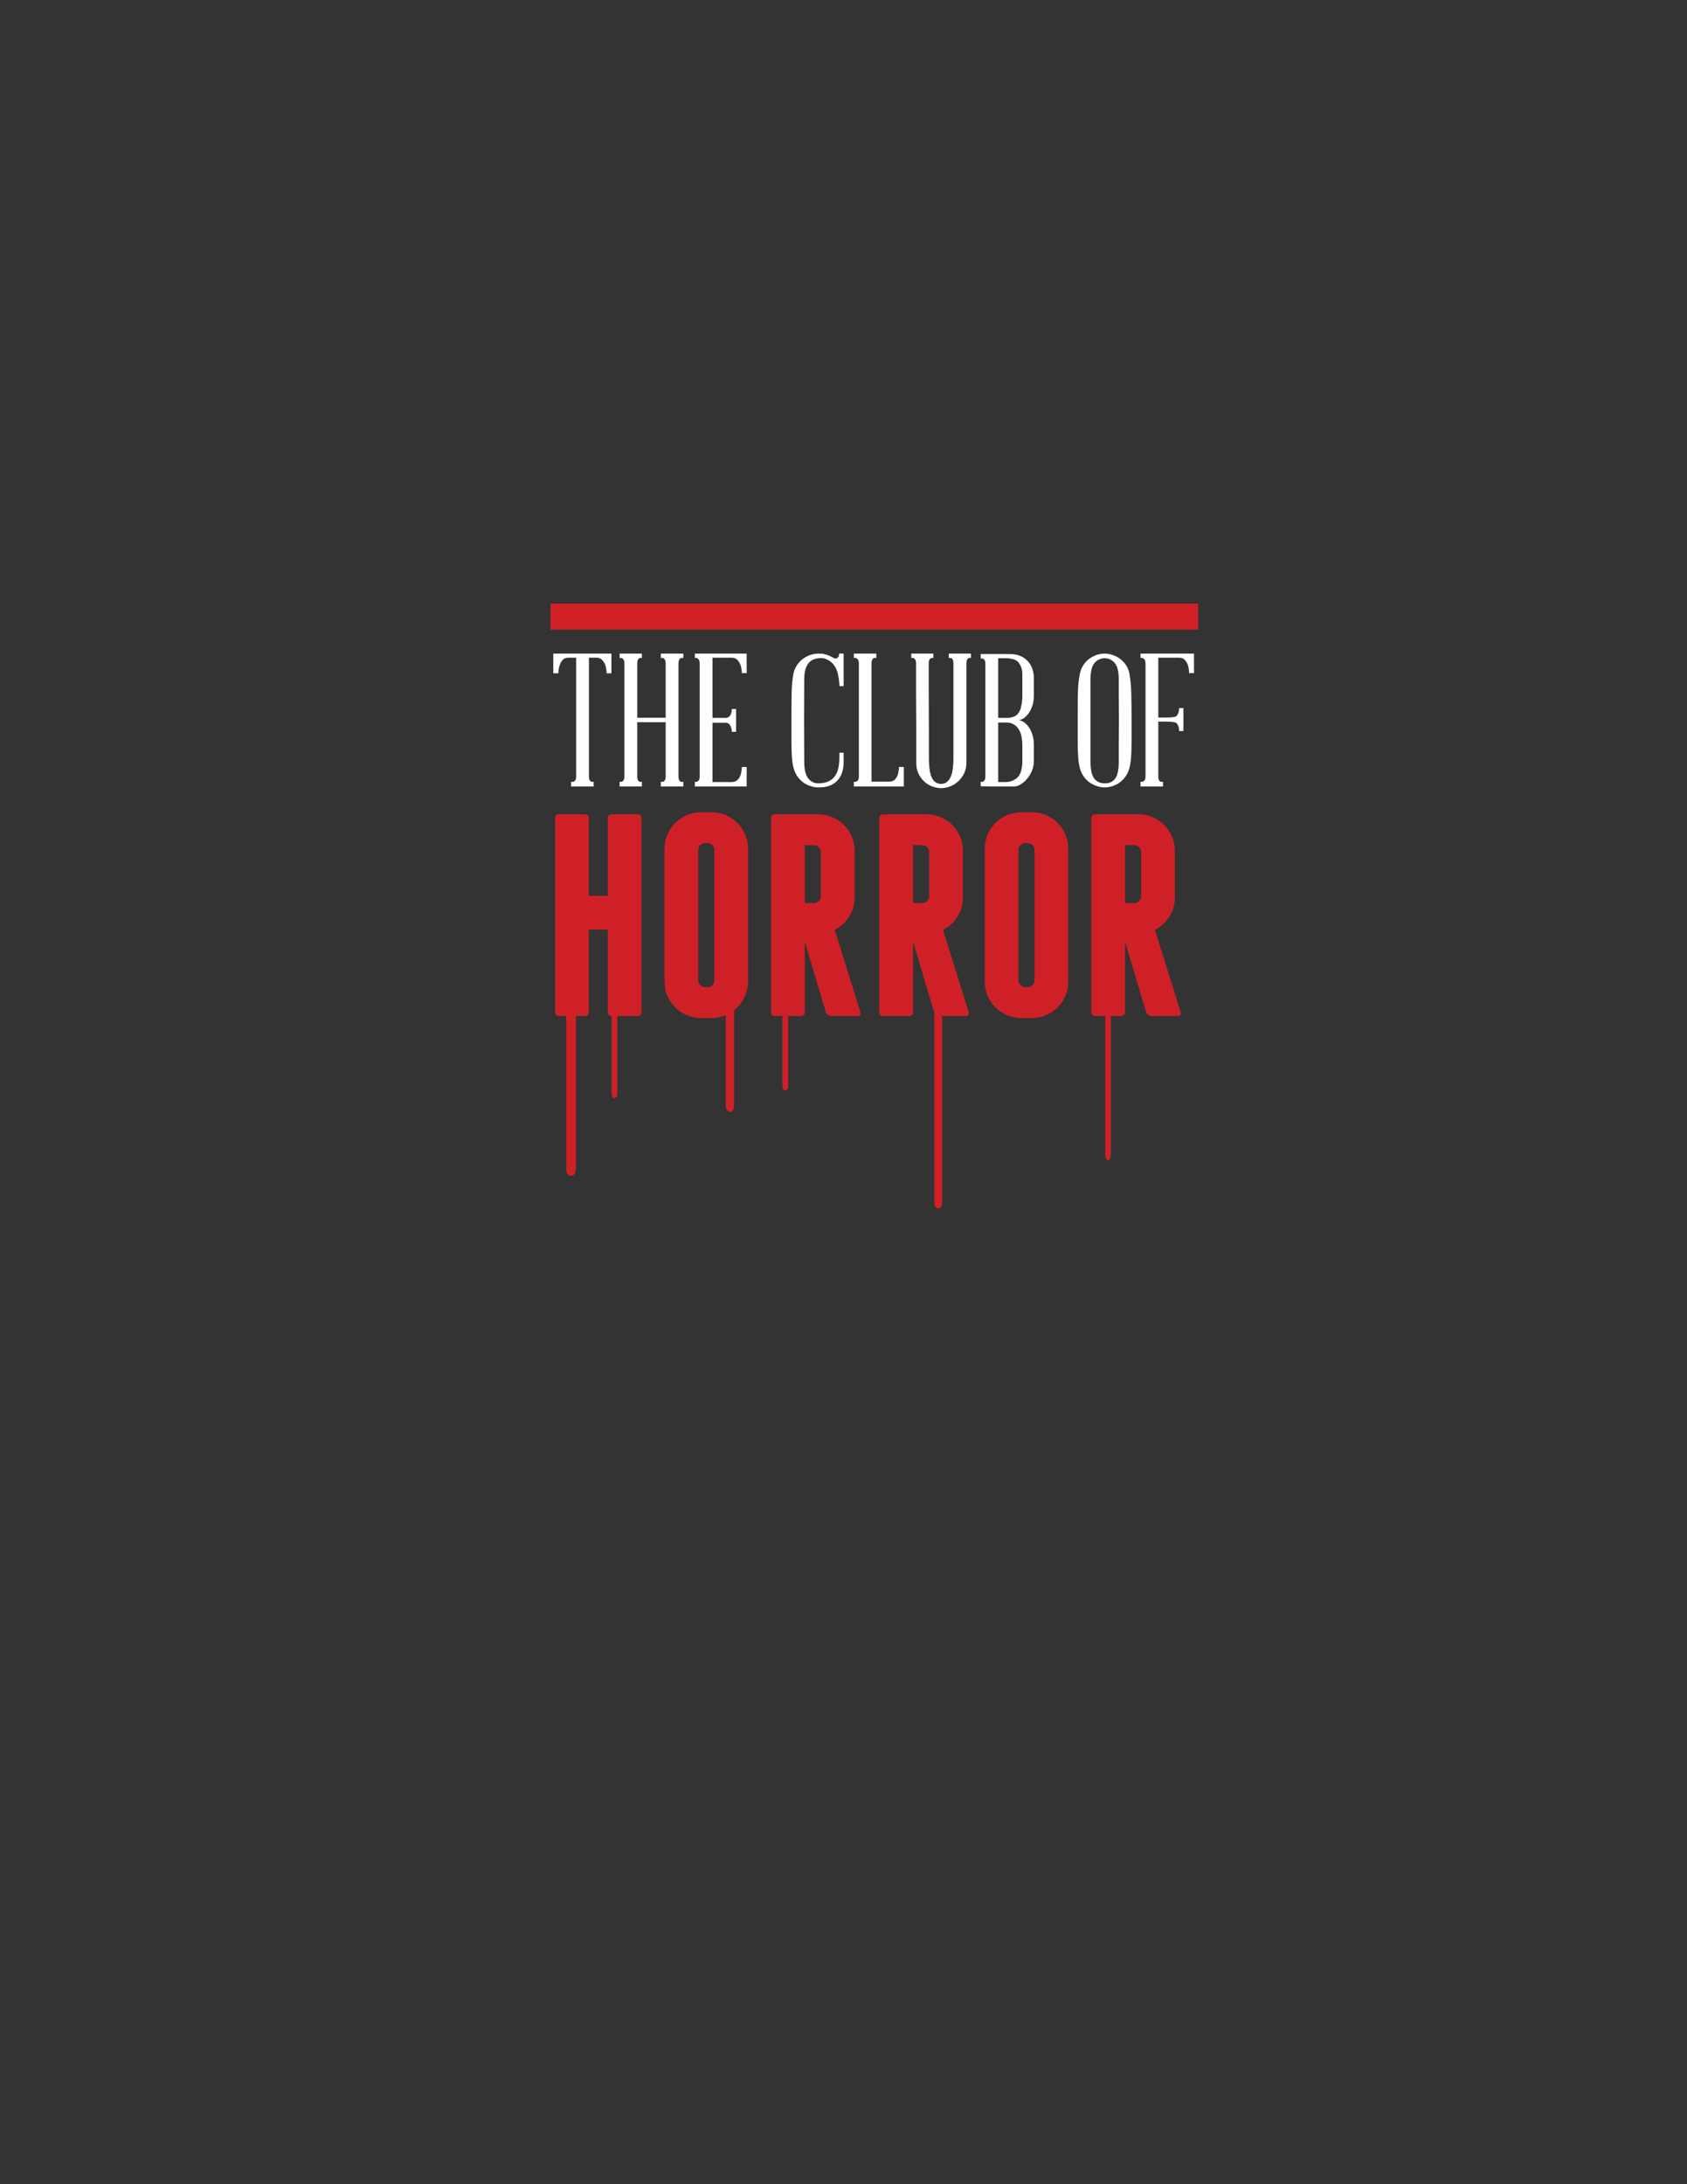 <?xml version="1.0" encoding="utf-8"?>
<!-- Generator: Adobe Illustrator 15.1.0, SVG Export Plug-In . SVG Version: 6.00 Build 0)  -->
<!DOCTYPE svg PUBLIC "-//W3C//DTD SVG 1.1//EN" "http://www.w3.org/Graphics/SVG/1.1/DTD/svg11.dtd">
<svg version="1.1" id="Layer_1" xmlns="http://www.w3.org/2000/svg" xmlns:xlink="http://www.w3.org/1999/xlink" x="0px" y="0px"
	 width="612px" height="792px" viewBox="0 0 612 792" style="enable-background:new 0 0 612 792;" xml:space="preserve">
<rect x="0" y="0" width="612" height="792" fill="#333333" stroke="none"/>
<style type="text/css">
<![CDATA[
	.st0{fill:#FFFFFF;}
	.st1{fill:#D02027;}
]]>
</style>
<g>
	<path class="st1" d="M232.71,296.737v70.209c0,0.977-0.488,1.463-1.462,1.463h-9.299c-0.976,0-1.463-0.486-1.463-1.463v-29.88
		h-6.896v29.88c0,0.977-0.488,1.463-1.462,1.463h-9.299c-0.976,0-1.462-0.486-1.462-1.463v-70.209c0-0.975,0.486-1.463,1.462-1.463
		h9.299c0.975,0,1.462,0.488,1.462,1.463v28.104h6.896v-28.104c0-0.975,0.487-1.463,1.463-1.463h9.299
		C232.222,295.274,232.71,295.763,232.71,296.737z"/>
	<path class="st1" d="M271.367,355.976c0,1.812-0.349,3.518-1.044,5.12c-0.697,1.603-1.638,2.996-2.821,4.179
		c-1.185,1.185-2.578,2.125-4.179,2.821c-1.603,0.695-3.309,1.045-5.12,1.045h-3.97c-1.812,0-3.518-0.35-5.119-1.045
		c-1.603-0.695-2.996-1.636-4.179-2.821c-1.185-1.184-2.125-2.576-2.821-4.179c-0.697-1.602-1.045-3.308-1.045-5.12v-48.269
		c0-1.811,0.348-3.517,1.045-5.12c0.695-1.602,1.636-2.994,2.821-4.179c1.184-1.184,2.576-2.124,4.179-2.821
		c1.602-0.695,3.307-1.045,5.119-1.045h3.97c1.811,0,3.517,0.35,5.12,1.045c1.602,0.697,2.994,1.637,4.179,2.821
		c1.184,1.185,2.124,2.578,2.821,4.179c0.695,1.603,1.044,3.309,1.044,5.12V355.976z M259.143,308.229
		c0-0.695-0.245-1.288-0.731-1.776c-0.488-0.486-1.081-0.731-1.776-0.731H255.8c-0.697,0-1.29,0.245-1.776,0.731
		c-0.488,0.488-0.731,1.081-0.731,1.776v47.225c0,0.697,0.243,1.29,0.731,1.776c0.487,0.488,1.079,0.731,1.776,0.731h0.836
		c0.695,0,1.288-0.243,1.776-0.731c0.487-0.486,0.731-1.079,0.731-1.776V308.229z"/>
	<path class="st1" d="M312.111,366.946c0.209,0.977-0.141,1.463-1.045,1.463h-9.507c-0.418,0-0.819-0.139-1.201-0.418
		c-0.384-0.277-0.645-0.627-0.783-1.045l-7.627-25.597v27.06l-0.104-1.045c-0.141,0.697-0.593,1.045-1.358,1.045h-9.299
		c-0.976,0-1.463-0.486-1.463-1.463v-70.209c0-0.975,0.487-1.463,1.463-1.463h15.672c1.811,0,3.517,0.349,5.119,1.045
		c1.602,0.697,2.994,1.637,4.18,2.821c1.183,1.185,2.125,2.578,2.82,4.179c0.695,1.603,1.045,3.309,1.045,5.119v17.03
		c0,2.578-0.662,4.894-1.984,6.948c-1.324,2.055-3.066,3.64-5.224,4.754L312.111,366.946z M291.948,327.454h3.343
		c0.695,0,1.288-0.243,1.776-0.731c0.486-0.486,0.731-1.079,0.731-1.776v-15.985c0-0.695-0.245-1.288-0.731-1.776
		c-0.488-0.487-1.081-0.731-1.776-0.731h-3.343V327.454z"/>
	<path class="st1" d="M351.395,366.946c0.209,0.977-0.141,1.463-1.045,1.463h-9.508c-0.418,0-0.818-0.139-1.201-0.418
		c-0.383-0.277-0.645-0.627-0.783-1.045l-7.627-25.597v27.06l-0.104-1.045c-0.141,0.697-0.594,1.045-1.359,1.045h-9.299
		c-0.975,0-1.463-0.486-1.463-1.463v-70.209c0-0.975,0.488-1.463,1.463-1.463h15.672c1.811,0,3.518,0.349,5.119,1.045
		c1.602,0.697,2.994,1.637,4.18,2.821c1.184,1.185,2.125,2.578,2.82,4.179c0.695,1.603,1.045,3.309,1.045,5.119v17.03
		c0,2.578-0.662,4.894-1.984,6.948c-1.324,2.055-3.066,3.64-5.225,4.754L351.395,366.946z M331.23,327.454h3.344
		c0.695,0,1.287-0.243,1.775-0.731c0.486-0.486,0.732-1.079,0.732-1.776v-15.985c0-0.695-0.246-1.288-0.732-1.776
		c-0.488-0.487-1.08-0.731-1.775-0.731h-3.344V327.454z"/>
	<path class="st1" d="M387.543,355.976c0,1.812-0.348,3.518-1.043,5.12c-0.697,1.603-1.639,2.996-2.822,4.179
		c-1.186,1.185-2.578,2.125-4.18,2.821s-3.309,1.045-5.119,1.045h-3.969c-1.812,0-3.52-0.35-5.121-1.045s-2.994-1.636-4.178-2.821
		c-1.186-1.184-2.127-2.576-2.822-4.179c-0.695-1.602-1.043-3.308-1.043-5.12v-48.269c0-1.811,0.348-3.517,1.043-5.12
		c0.695-1.602,1.637-2.994,2.822-4.179c1.184-1.184,2.576-2.124,4.178-2.821c1.602-0.695,3.309-1.045,5.121-1.045h3.969
		c1.811,0,3.518,0.35,5.119,1.045c1.602,0.697,2.994,1.637,4.18,2.821c1.184,1.185,2.125,2.578,2.822,4.179
		c0.695,1.603,1.043,3.309,1.043,5.12V355.976z M375.32,308.229c0-0.695-0.246-1.288-0.732-1.776
		c-0.488-0.486-1.08-0.731-1.775-0.731h-0.836c-0.697,0-1.289,0.245-1.775,0.731c-0.488,0.488-0.732,1.081-0.732,1.776v47.225
		c0,0.697,0.244,1.29,0.732,1.776c0.486,0.488,1.078,0.731,1.775,0.731h0.836c0.695,0,1.287-0.243,1.775-0.731
		c0.486-0.486,0.732-1.079,0.732-1.776V308.229z"/>
	<path class="st1" d="M428.289,366.946c0.209,0.977-0.141,1.463-1.045,1.463h-9.508c-0.418,0-0.82-0.139-1.201-0.418
		c-0.385-0.277-0.645-0.627-0.783-1.045l-7.627-25.597v27.06l-0.105-1.045c-0.141,0.697-0.592,1.045-1.357,1.045h-9.299
		c-0.977,0-1.463-0.486-1.463-1.463v-70.209c0-0.975,0.486-1.463,1.463-1.463h15.672c1.811,0,3.516,0.349,5.119,1.045
		c1.602,0.697,2.994,1.637,4.18,2.821c1.184,1.185,2.123,2.578,2.82,4.179c0.695,1.603,1.045,3.309,1.045,5.119v17.03
		c0,2.578-0.662,4.894-1.986,6.948c-1.322,2.055-3.064,3.64-5.223,4.754L428.289,366.946z M408.125,327.454h3.342
		c0.695,0,1.289-0.243,1.777-0.731c0.486-0.486,0.73-1.079,0.73-1.776v-15.985c0-0.695-0.244-1.288-0.73-1.776
		c-0.488-0.487-1.082-0.731-1.777-0.731h-3.342V327.454z"/>
</g>
<g>
	<path class="st0" d="M221.811,237v7.144h-1.752c-0.045-1.078-0.18-2.021-0.404-2.83c-0.226-0.674-0.596-1.314-1.112-1.921
		c-0.517-0.606-1.225-0.91-2.123-0.91h-2.763v43.063c0,0.63,0.089,1.09,0.27,1.381c0.179,0.293,0.381,0.461,0.606,0.506
		c0.225,0.135,0.494,0.135,0.809,0v1.752h-8.154v-1.752c0.359,0.135,0.651,0.135,0.876,0c0.225-0.044,0.438-0.213,0.641-0.506
		c0.202-0.292,0.303-0.751,0.303-1.381v-43.063h-2.831c-0.943,0-1.663,0.303-2.157,0.91c-0.495,0.606-0.832,1.247-1.011,1.921
		c-0.27,0.809-0.428,1.752-0.472,2.83h-1.82V237H221.811z"/>
	<path class="st0" d="M247.891,283.434v1.752h-8.154v-1.752c0.359,0.135,0.651,0.135,0.876,0c0.179-0.044,0.371-0.213,0.573-0.506
		c0.202-0.292,0.303-0.751,0.303-1.381v-19.679h-10.311v19.679c0,0.63,0.09,1.09,0.27,1.381c0.179,0.293,0.359,0.461,0.54,0.506
		c0.27,0.135,0.561,0.135,0.876,0v1.752h-8.087v-1.752c0.359,0.135,0.628,0.135,0.809,0c0.224-0.044,0.438-0.213,0.64-0.506
		c0.202-0.292,0.303-0.751,0.303-1.381v-40.907c0-0.674-0.101-1.156-0.303-1.449c-0.202-0.292-0.416-0.482-0.64-0.573
		c-0.18-0.09-0.45-0.09-0.809,0V237h8.087v1.618c-0.315-0.09-0.606-0.09-0.876,0c-0.18,0.09-0.36,0.281-0.54,0.573
		c-0.18,0.292-0.27,0.775-0.27,1.449v19.611h10.311v-19.611c0-0.674-0.101-1.156-0.303-1.449c-0.202-0.292-0.394-0.482-0.573-0.573
		c-0.225-0.09-0.517-0.09-0.876,0V237h8.154v1.618c-0.36-0.09-0.674-0.09-0.943,0c-0.18,0.09-0.36,0.281-0.539,0.573
		c-0.18,0.292-0.27,0.775-0.27,1.449v40.907c0,0.63,0.089,1.09,0.27,1.381c0.179,0.293,0.359,0.461,0.539,0.506
		C247.217,283.568,247.531,283.568,247.891,283.434z"/>
	<path class="st0" d="M270.872,278.109v7.076h-18.802v-1.752c0.359,0.135,0.628,0.135,0.809,0c0.224-0.044,0.438-0.213,0.64-0.506
		c0.202-0.292,0.303-0.751,0.303-1.381v-40.907c0-0.674-0.101-1.156-0.303-1.449c-0.202-0.292-0.416-0.482-0.64-0.573
		c-0.18-0.09-0.45-0.09-0.809,0V237h18.802v7.076h-1.752c-0.046-1.033-0.181-1.954-0.404-2.763
		c-0.226-0.674-0.597-1.314-1.112-1.921c-0.517-0.606-1.225-0.91-2.123-0.91h-7.009v21.835h4.718c0.583,0,1.033-0.157,1.348-0.472
		c0.314-0.314,0.539-0.674,0.674-1.078c0.179-0.494,0.27-1.055,0.27-1.685h1.55v8.289h-1.55c0-0.628-0.09-1.167-0.27-1.617
		c-0.135-0.449-0.36-0.842-0.674-1.179c-0.315-0.337-0.765-0.506-1.348-0.506h-4.718v21.499h7.009c0.898,0,1.606-0.27,2.123-0.809
		c0.516-0.539,0.887-1.167,1.112-1.887c0.224-0.809,0.358-1.729,0.404-2.763H270.872z"/>
	<path class="st0" d="M296.884,238.685c-0.72,0.09-1.382,0.27-1.988,0.539s-1.146,0.697-1.617,1.28
		c-0.472,0.584-0.843,1.348-1.112,2.292s-0.404,2.112-0.404,3.504c0,1.887-0.012,4.145-0.034,6.773s-0.033,5.335-0.033,8.121
		c0,2.831,0.011,5.571,0.033,8.222c0.022,2.651,0.034,4.919,0.034,6.806c0,2.831,0.482,4.842,1.449,6.032
		c0.965,1.191,2.167,1.786,3.605,1.786c1.167,0,2.224-0.157,3.167-0.472c0.943-0.314,1.752-0.831,2.426-1.55
		c0.675-0.718,1.19-1.673,1.551-2.864c0.358-1.19,0.539-2.662,0.539-4.414v-1.819h1.55v3.437c0,2.921-0.798,5.189-2.393,6.807
		c-1.595,1.618-3.853,2.403-6.772,2.359c-1.394,0-2.797-0.348-4.212-1.044c-1.416-0.696-2.573-1.719-3.471-3.066
		c-0.585-0.853-1.022-1.83-1.314-2.932c-0.293-1.1-0.495-2.448-0.606-4.043c-0.113-1.594-0.169-3.471-0.169-5.627
		c0-2.156,0-4.694,0-7.615c0-3.909,0.022-7.154,0.067-9.738c0.045-2.583,0.225-4.728,0.539-6.436
		c0.18-1.438,0.641-2.707,1.382-3.808c0.741-1.101,1.628-1.988,2.662-2.662c1.661-1.033,3.369-1.55,5.122-1.55
		c0.224,0,0.438,0,0.64,0s0.415,0.023,0.641,0.067l-0.135-0.135c0.27,0.091,0.448,0.135,0.539,0.135
		c1.033,0.226,1.863,0.495,2.493,0.809c0.629,0.314,1.168,0.584,1.617,0.809c0.359,0.135,0.675,0.135,0.944,0
		c0.539-0.314,0.809-0.898,0.809-1.752c0.089,0,0.156,0.012,0.202,0.034c0.044,0.023,0.089,0.034,0.135,0.034h1.28v11.794h-1.482
		c-0.046-0.718-0.113-1.459-0.202-2.224c-0.091-0.628-0.214-1.325-0.371-2.089c-0.158-0.763-0.416-1.504-0.774-2.224
		c-0.091-0.179-0.281-0.494-0.573-0.943c-0.293-0.449-0.697-0.887-1.213-1.314c-0.518-0.426-1.157-0.786-1.921-1.078
		C298.748,238.629,297.872,238.55,296.884,238.685z"/>
	<path class="st0" d="M327.883,278.109v7.076h-18.129v-1.752c0.359,0.135,0.629,0.135,0.809,0c0.225-0.044,0.449-0.213,0.674-0.506
		c0.225-0.292,0.338-0.751,0.338-1.381v-40.907c0-0.674-0.113-1.156-0.338-1.449c-0.225-0.292-0.449-0.482-0.674-0.573
		c-0.18-0.09-0.449-0.09-0.809,0V237h8.154v1.618c-0.359-0.09-0.674-0.09-0.943,0c-0.18,0.09-0.359,0.281-0.539,0.573
		c-0.18,0.292-0.27,0.775-0.27,1.449v42.794h6.336c0.943,0,1.662-0.258,2.156-0.775c0.494-0.516,0.854-1.134,1.078-1.853
		c0.225-0.764,0.359-1.662,0.404-2.696H327.883z"/>
	<path class="st0" d="M338.598,237v1.618c-0.314-0.09-0.584-0.09-0.809,0c-0.225,0.09-0.428,0.281-0.605,0.573
		c-0.18,0.292-0.27,0.775-0.27,1.449c0,0.045,0,0.854,0,2.426c0,1.573,0,3.55,0,5.931c0,2.382,0.01,4.999,0.033,7.851
		c0.021,2.854,0.033,5.538,0.033,8.053c0,2.517,0,4.684,0,6.503c0,1.82,0,2.932,0,3.336c0,3.46,0.371,5.908,1.113,7.346
		c0.74,1.438,1.83,2.157,3.268,2.157h0.068h0.066c1.348,0,2.414-0.718,3.201-2.157c0.785-1.438,1.18-3.886,1.18-7.346v-5.256
		c0-1.079,0-2.224,0-3.437v-25.407c0-0.674-0.078-1.156-0.236-1.449c-0.158-0.292-0.348-0.482-0.572-0.573
		c-0.27-0.09-0.562-0.09-0.877,0V237h8.02v1.618c-0.27-0.09-0.539-0.09-0.809,0c-0.225,0.09-0.416,0.281-0.572,0.573
		c-0.158,0.292-0.236,0.775-0.236,1.449v35.92c0,1.438-0.281,2.729-0.842,3.875c-0.562,1.146-1.293,2.123-2.189,2.931
		c-0.9,0.809-1.889,1.416-2.967,1.82s-2.133,0.606-3.166,0.606c-1.078,0-2.158-0.202-3.236-0.606s-2.055-1.011-2.932-1.82
		c-0.875-0.809-1.572-1.774-2.088-2.897c-0.518-1.123-0.775-2.403-0.775-3.841c0-0.179,0-0.819,0-1.921c0-1.101,0-2.516,0-4.246
		c0-1.729,0-3.65,0-5.762c0-2.111-0.012-4.268-0.033-6.47c-0.023-2.201-0.035-4.357-0.035-6.469c0-2.111,0-3.999,0-5.661
		c0-1.662,0-2.976,0-3.942c0-0.966,0-1.471,0-1.517c0-0.674-0.1-1.156-0.303-1.449c-0.201-0.292-0.416-0.482-0.641-0.573
		c-0.18-0.09-0.449-0.09-0.809,0V237H338.598z"/>
	<path class="st0" d="M375.057,252.231c0,1.482-0.203,2.774-0.607,3.875c-0.404,1.101-0.887,2.021-1.449,2.763
		c-0.562,0.741-1.168,1.303-1.818,1.685c-0.652,0.382-1.248,0.573-1.787,0.573c0.494,0,1.066,0.18,1.719,0.539
		c0.65,0.36,1.27,0.91,1.854,1.651s1.078,1.685,1.482,2.831c0.404,1.146,0.607,2.505,0.607,4.077v5.728
		c0,1.213-0.227,2.371-0.674,3.471c-0.451,1.102-1.035,2.079-1.752,2.932c-0.721,0.854-1.506,1.54-2.359,2.056
		c-0.854,0.517-1.686,0.775-2.494,0.775h-6.402c-1.707,0-3.57-0.022-5.594-0.067v-1.685c0.314,0.135,0.584,0.135,0.809,0
		c0.225-0.09,0.428-0.28,0.607-0.573c0.18-0.292,0.27-0.751,0.27-1.381v-40.705c0-0.628-0.09-1.088-0.27-1.381
		c-0.18-0.292-0.383-0.482-0.607-0.573c-0.225-0.089-0.494-0.089-0.809,0v-1.685h10.379c1.572,0,2.92,0.248,4.043,0.742
		c1.123,0.495,2.045,1.157,2.764,1.988c0.719,0.832,1.246,1.764,1.584,2.797c0.336,1.034,0.506,2.089,0.506,3.167V252.231z
		 M362.117,238.685v21.633h3.303c0.986,0,1.908-0.213,2.762-0.64c0.854-0.427,1.527-1.269,2.021-2.527
		c0.09-0.224,0.146-0.449,0.17-0.674c0.021-0.224,0.078-0.449,0.168-0.674c0-0.135,0.021-0.247,0.066-0.337
		c0.09-0.494,0.158-1.011,0.203-1.55s0.066-1.146,0.066-1.819v-7.616c0-1.167-0.191-2.145-0.572-2.931
		c-0.383-0.786-0.82-1.404-1.314-1.854c-0.449-0.314-0.943-0.539-1.482-0.674s-1.123-0.247-1.752-0.337H362.117z M362.117,283.568
		h2.83c1.213,0,2.369-0.359,3.471-1.079c1.1-0.718,1.83-1.931,2.189-3.639c0.09-0.404,0.158-0.819,0.203-1.247
		c0.045-0.427,0.066-0.887,0.066-1.382v-6.065c0-0.898-0.066-1.729-0.201-2.494c0-0.089-0.023-0.157-0.068-0.202v-0.135
		c-0.045-0.224-0.09-0.46-0.135-0.708c-0.045-0.247-0.111-0.482-0.201-0.708c-0.494-1.348-1.191-2.336-2.09-2.965
		c-0.898-0.629-1.818-0.944-2.762-0.944h-3.303V283.568z"/>
	<path class="st0" d="M410.504,261.194c0,2.921,0,5.459,0,7.615c0,2.157-0.057,4.033-0.168,5.627
		c-0.113,1.595-0.316,2.943-0.607,4.043c-0.293,1.102-0.73,2.079-1.314,2.932c-0.898,1.348-2.045,2.37-3.438,3.066
		c-1.393,0.697-2.807,1.044-4.244,1.044c-1.395,0-2.797-0.348-4.213-1.044c-1.416-0.696-2.572-1.719-3.471-3.066
		c-0.584-0.853-1.021-1.83-1.314-2.932c-0.293-1.1-0.494-2.448-0.605-4.043c-0.113-1.594-0.17-3.471-0.17-5.627
		c0-2.156,0-4.694,0-7.615c0-3.909,0.023-7.154,0.068-9.738c0.045-2.583,0.246-4.728,0.605-6.436c0.18-1.438,0.629-2.707,1.35-3.808
		c0.717-1.101,1.594-1.988,2.627-2.662c1.662-1.033,3.369-1.55,5.123-1.55c0.852,0,1.729,0.135,2.627,0.404
		c0.898,0.27,1.73,0.652,2.494,1.146c1.033,0.674,1.92,1.562,2.662,2.662c0.74,1.101,1.18,2.37,1.314,3.808
		c0.312,1.708,0.506,3.853,0.572,6.436C410.471,254.04,410.504,257.285,410.504,261.194z M405.854,276.222c0-1.887,0-4.155,0-6.806
		c0-2.651,0.021-5.392,0.066-8.222c-0.045-2.785-0.066-5.492-0.066-8.121s0-4.886,0-6.773c0-2.831-0.494-4.807-1.482-5.931
		c-0.988-1.123-2.201-1.685-3.639-1.685c-1.439,0-2.652,0.562-3.641,1.685c-0.988,1.124-1.482,3.1-1.482,5.931v14.894v15.028
		c0,2.831,0.439,4.842,1.314,6.032c0.877,1.191,2.168,1.786,3.875,1.786s2.977-0.595,3.809-1.786
		C405.438,281.064,405.854,279.053,405.854,276.222z"/>
	<path class="st0" d="M433.146,237v7.076h-1.752c-0.045-1.033-0.18-1.954-0.404-2.763c-0.225-0.674-0.584-1.314-1.078-1.921
		s-1.213-0.91-2.156-0.91h-7.549v21.7h2.629c2.336,0,3.662-0.179,3.977-0.539c0.312-0.359,0.539-0.741,0.674-1.146
		c0.18-0.494,0.27-1.078,0.27-1.752h1.549v8.356h-1.549c0-0.674-0.09-1.235-0.27-1.685c-0.135-0.449-0.361-0.853-0.674-1.213
		c-0.314-0.359-1.641-0.539-3.977-0.539h-2.629v19.881c0,0.63,0.09,1.09,0.27,1.381c0.18,0.293,0.359,0.461,0.539,0.506
		c0.27,0.135,0.562,0.135,0.877,0v1.752h-8.154v-1.752c0.359,0.135,0.629,0.135,0.809,0c0.225-0.044,0.449-0.213,0.674-0.506
		c0.225-0.292,0.338-0.751,0.338-1.381v-40.907c0-0.674-0.113-1.156-0.338-1.449c-0.225-0.292-0.449-0.482-0.674-0.573
		c-0.18-0.09-0.449-0.09-0.809,0V237H433.146z"/>
</g>
<path class="st1" d="M208.91,424.127c0,1.261-0.776,2.281-1.738,2.281l0,0c-0.96,0-1.737-1.021-1.737-2.281v-82.625
	c0-1.26,0.777-2.281,1.737-2.281l0,0c0.962,0,1.738,1.021,1.738,2.281V424.127z"/>
<path class="st1" d="M341.791,435.954c0,1.261-0.632,2.281-1.416,2.281l0,0c-0.781,0-1.414-1.021-1.414-2.281V353.33
	c0-1.26,0.633-2.281,1.414-2.281l0,0c0.784,0,1.416,1.021,1.416,2.281V435.954z"/>
<path class="st1" d="M403.008,418.466c0,1.261-0.46,2.281-1.03,2.281l0,0c-0.567,0-1.027-1.021-1.027-2.281v-82.624
	c0-1.26,0.46-2.281,1.027-2.281l0,0c0.57,0,1.03,1.021,1.03,2.281V418.466z"/>
<path class="st1" d="M266.288,400.937c0,1.261-0.672,2.281-1.504,2.281l0,0c-0.831,0-1.504-1.021-1.504-2.281v-82.625
	c0-1.26,0.673-2.281,1.504-2.281l0,0c0.832,0,1.504,1.021,1.504,2.281V400.937z"/>
<path class="st1" d="M223.947,396.736c0,0.78-0.46,1.412-1.03,1.412l0,0c-0.569,0-1.029-0.632-1.029-1.412v-51.16
	c0-0.78,0.46-1.412,1.029-1.412l0,0c0.569,0,1.03,0.632,1.03,1.412V396.736z"/>
<path class="st1" d="M285.915,393.99c0,0.78-0.46,1.413-1.029,1.413l0,0c-0.569,0-1.029-0.632-1.029-1.413v-51.16
	c0-0.78,0.46-1.412,1.029-1.412l0,0c0.569,0,1.029,0.632,1.029,1.412V393.99z"/>
<rect x="199.707" y="218.833" class="st1" width="234.953" height="9.487"/>
</svg>
